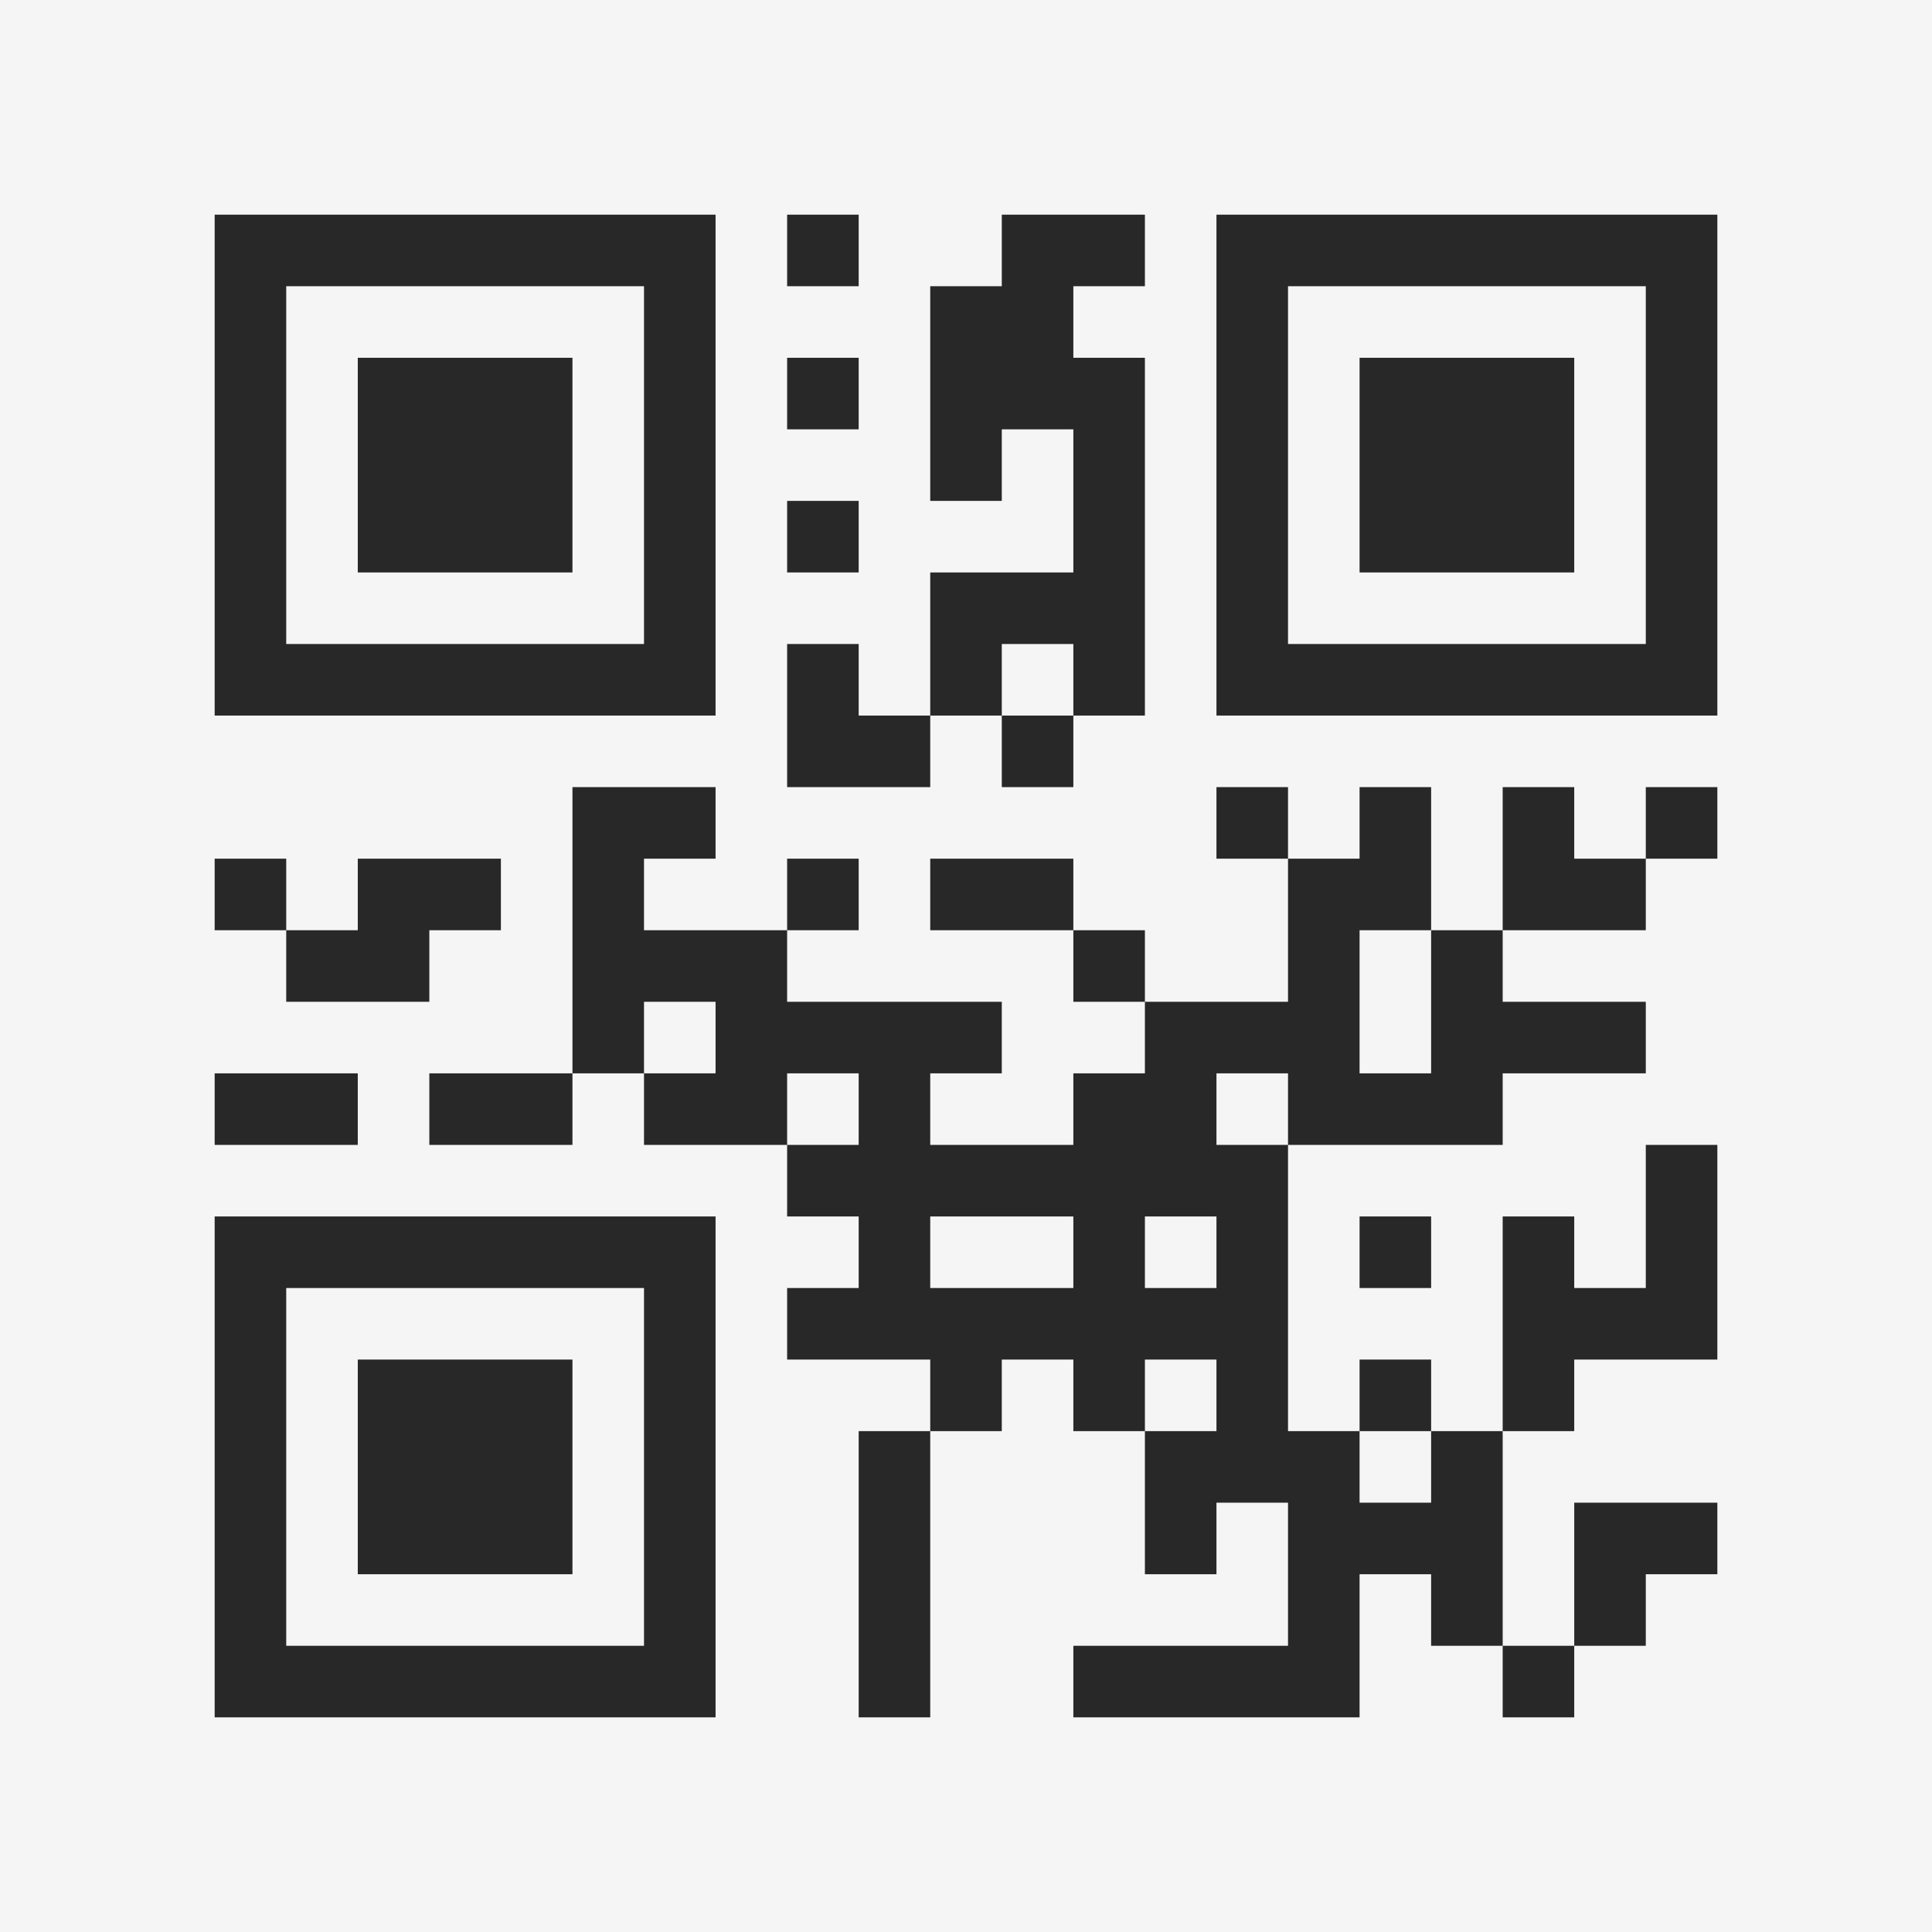 <?xml version="1.0" encoding="UTF-8"?>
<svg xmlns="http://www.w3.org/2000/svg" version="1.1" width="400" height="400" viewBox="0 0 400 400"><rect x="0" y="0" width="400" height="400" fill="#f5f5f5"/><g transform="scale(14.815)"><g transform="translate(3,3)"><path fill-rule="evenodd" d="M8 0L8 1L9 1L9 0ZM11 0L11 1L10 1L10 4L11 4L11 3L12 3L12 5L10 5L10 7L9 7L9 6L8 6L8 8L10 8L10 7L11 7L11 8L12 8L12 7L13 7L13 2L12 2L12 1L13 1L13 0ZM8 2L8 3L9 3L9 2ZM8 4L8 5L9 5L9 4ZM11 6L11 7L12 7L12 6ZM5 8L5 12L3 12L3 13L5 13L5 12L6 12L6 13L8 13L8 14L9 14L9 15L8 15L8 16L10 16L10 17L9 17L9 21L10 21L10 17L11 17L11 16L12 16L12 17L13 17L13 19L14 19L14 18L15 18L15 20L12 20L12 21L16 21L16 19L17 19L17 20L18 20L18 21L19 21L19 20L20 20L20 19L21 19L21 18L19 18L19 20L18 20L18 17L19 17L19 16L21 16L21 13L20 13L20 15L19 15L19 14L18 14L18 17L17 17L17 16L16 16L16 17L15 17L15 13L18 13L18 12L20 12L20 11L18 11L18 10L20 10L20 9L21 9L21 8L20 8L20 9L19 9L19 8L18 8L18 10L17 10L17 8L16 8L16 9L15 9L15 8L14 8L14 9L15 9L15 11L13 11L13 10L12 10L12 9L10 9L10 10L12 10L12 11L13 11L13 12L12 12L12 13L10 13L10 12L11 12L11 11L8 11L8 10L9 10L9 9L8 9L8 10L6 10L6 9L7 9L7 8ZM0 9L0 10L1 10L1 11L3 11L3 10L4 10L4 9L2 9L2 10L1 10L1 9ZM16 10L16 12L17 12L17 10ZM6 11L6 12L7 12L7 11ZM0 12L0 13L2 13L2 12ZM8 12L8 13L9 13L9 12ZM14 12L14 13L15 13L15 12ZM10 14L10 15L12 15L12 14ZM13 14L13 15L14 15L14 14ZM16 14L16 15L17 15L17 14ZM13 16L13 17L14 17L14 16ZM16 17L16 18L17 18L17 17ZM0 0L0 7L7 7L7 0ZM1 1L1 6L6 6L6 1ZM2 2L2 5L5 5L5 2ZM14 0L14 7L21 7L21 0ZM15 1L15 6L20 6L20 1ZM16 2L16 5L19 5L19 2ZM0 14L0 21L7 21L7 14ZM1 15L1 20L6 20L6 15ZM2 16L2 19L5 19L5 16Z" fill="#282828"/></g></g></svg>
